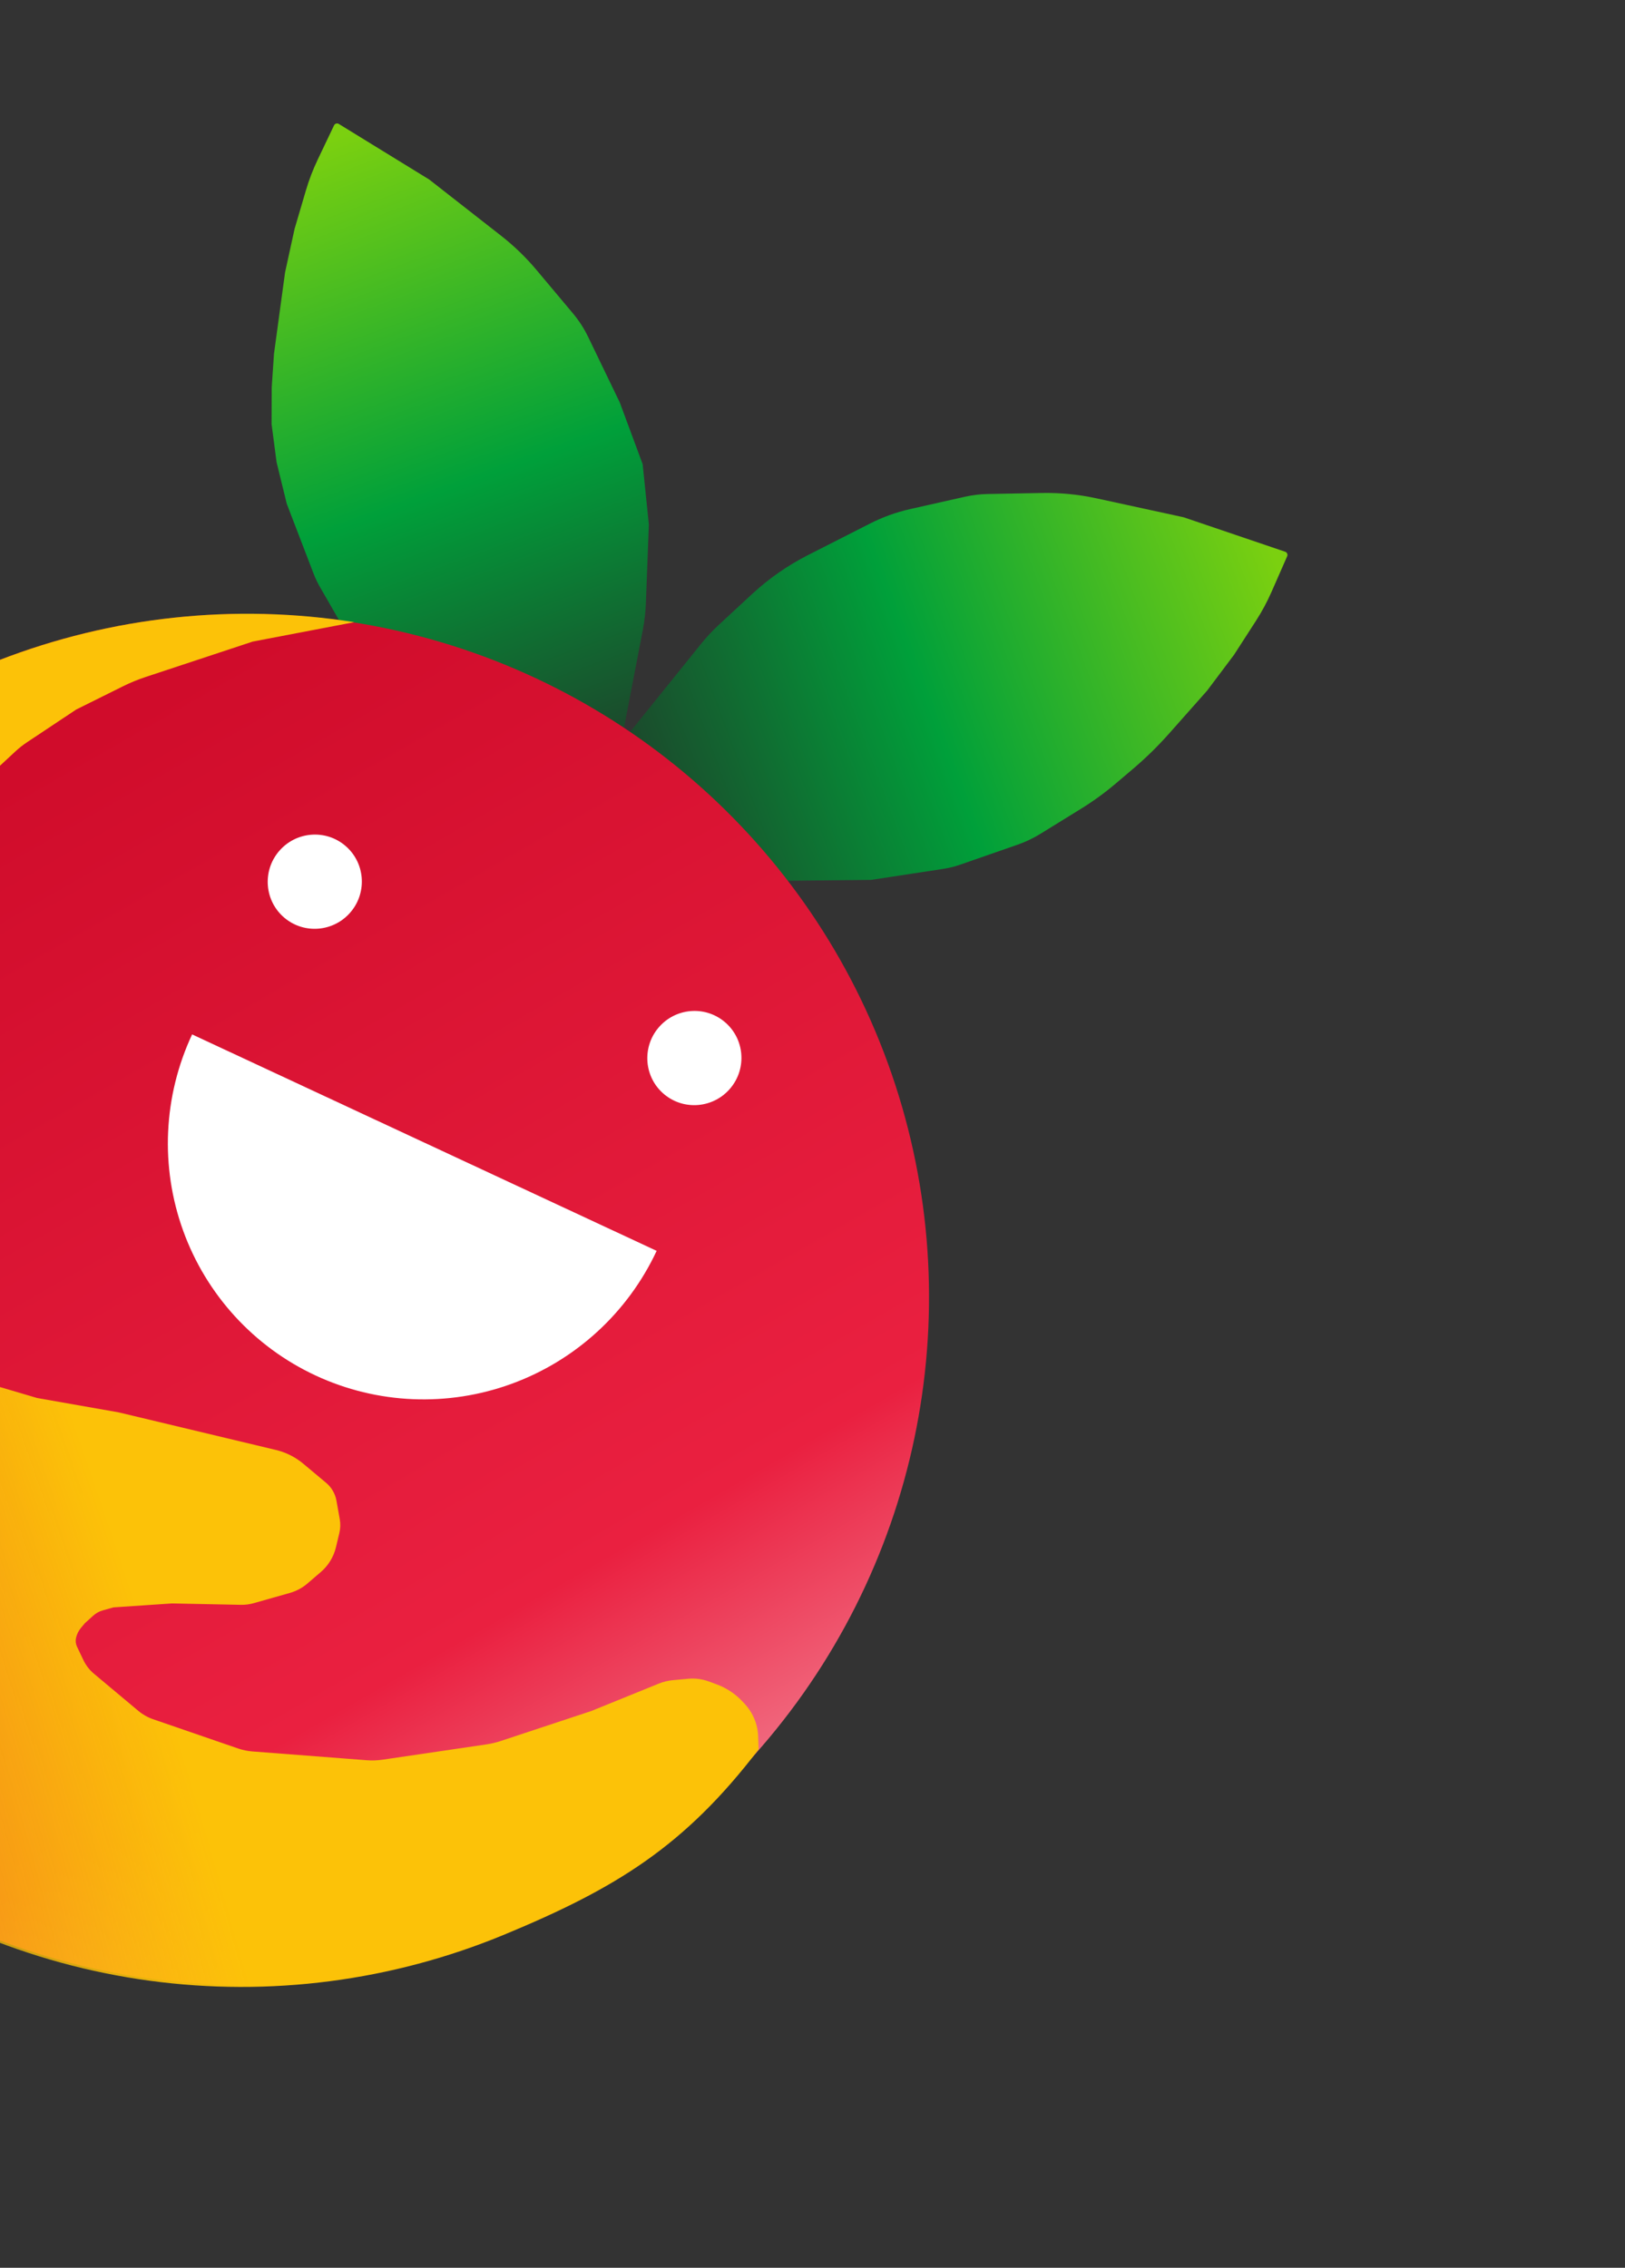 <svg width="486" height="678" viewBox="0 0 486 678" fill="none" xmlns="http://www.w3.org/2000/svg">
<rect x="0" y="0" width="486" height="678" fill="#333333" stroke="none"/>
<path d="M384.372 164.955C384.926 165.143 385.2 165.767 384.964 166.304L380.308 176.901C378.981 179.923 377.415 182.835 375.625 185.609L369.068 195.773L361.008 206.498L349.682 219.272C346.317 223.068 342.687 226.62 338.82 229.902L333.707 234.24C330.445 237.009 326.98 239.527 323.34 241.774L311.208 249.265C309.037 250.605 306.728 251.704 304.32 252.542L287.183 258.506C285.506 259.089 283.78 259.517 282.025 259.785L272.58 261.224L260.497 263.066L248.016 263.194L235.535 263.322L227.989 257.006L199.529 228.587L188.21 219.113L209.678 192.481C211.298 190.471 213.062 188.582 214.956 186.829L224.881 177.642C229.908 172.989 235.553 169.056 241.656 165.954L260.267 156.496C264.044 154.577 268.043 153.136 272.173 152.207L288.563 148.518C290.802 148.014 293.084 147.738 295.377 147.695L311.595 147.39C317.091 147.287 322.579 147.824 327.948 148.99L336.93 150.942L353.993 154.648L384.372 164.955Z" fill="url(#paint0_linear_99_232)"/>
<path d="M101.33 37.054C100.825 36.743 100.161 36.94 99.905 37.477L95.013 47.734C93.596 50.706 92.416 53.785 91.486 56.943L88.105 68.42L85.258 81.432L81.946 105.754L81.269 115.812L81.228 126.812L82.717 138.174L85.76 150.603L93.772 171.464C94.312 172.87 94.961 174.232 95.713 175.537L103.076 188.318L138.539 199.609L186.592 217.76L192.247 188.372C192.757 185.722 193.065 183.037 193.167 180.34L194.06 156.807L192.205 138.777L185.362 120.326L175.913 100.75C174.688 98.213 173.153 95.838 171.343 93.682L160.46 80.718C157.289 76.942 153.734 73.507 149.851 70.471L142.036 64.36L128.38 53.681L101.33 37.054Z" fill="url(#paint1_linear_99_232)"/>
<ellipse cx="73.039" cy="388.472" rx="204.54" ry="205.202" transform="rotate(39.929 73.039 388.472)" fill="url(#paint2_linear_99_232)"/>
<path d="M226.88 523.022C204.796 551.9 184.387 564.502 150.828 578.396C117.269 592.291 80.666 597.048 44.749 592.183C8.831 587.319 -25.116 573.007 -53.633 550.705C-82.15 528.403 -104.218 498.91 -117.588 465.23C-130.957 431.55 -135.15 394.888 -129.74 358.981C-124.329 323.073 -109.509 289.203 -86.788 260.823C-64.067 232.443 -34.26 210.568 -0.402 197.426C33.456 184.284 70.153 180.346 105.949 186.013L75.577 191.816L43.565 202.396C41.231 203.167 38.955 204.103 36.753 205.197L22.786 212.133L8.109 221.896C6.854 222.731 5.669 223.665 4.565 224.691L-14.653 242.535L-23.724 253.372L-32.795 264.209L-44.581 279.195C-46.912 282.158 -48.861 285.402 -50.383 288.852L-55.423 300.278C-56.668 303.099 -57.638 306.034 -58.319 309.041L-62.564 327.768C-62.912 329.302 -63.068 330.875 -63.028 332.448L-62.543 351.654C-62.494 353.578 -62.168 355.484 -61.575 357.315L-58.951 365.411C-58.565 366.601 -58.074 367.754 -57.483 368.856L-51.208 380.567L-48.808 384.473C-48.081 385.657 -47.193 386.734 -46.169 387.673L-36.295 396.735L-24.269 406.006C-22.997 406.986 -21.593 407.782 -20.098 408.368L-16.135 409.923L11.086 417.964L35.481 422.256L82.517 433.495C85.529 434.214 88.332 435.623 90.706 437.61L97.54 443.33C99.159 444.685 100.25 446.567 100.622 448.646L101.618 454.209C101.861 455.566 101.82 456.958 101.5 458.299L100.469 462.604C99.783 465.47 98.21 468.047 95.973 469.967L91.971 473.403C90.43 474.727 88.619 475.699 86.664 476.252L81.815 477.624L75.864 479.309C74.628 479.659 73.347 479.823 72.062 479.797L51.439 479.383L33.938 480.559L30.709 481.467C29.675 481.758 28.721 482.283 27.923 483.002L25.423 485.251L24.212 486.698C23.517 487.528 23.024 488.508 22.772 489.561L22.75 489.653C22.536 490.545 22.636 491.482 23.03 492.309L24.254 494.87L24.963 496.354C25.704 497.905 26.77 499.279 28.089 500.383L34.721 505.934L41.371 511.5C42.682 512.598 44.183 513.446 45.8 514.002L71.215 522.751C72.582 523.221 74.003 523.515 75.444 523.626L109.725 526.263C111.282 526.383 112.848 526.329 114.393 526.101L145.411 521.537C146.9 521.318 148.367 520.97 149.795 520.498L176.84 511.547L197.014 503.356C198.383 502.8 199.827 502.449 201.299 502.316L205.87 501.9C207.938 501.712 210.021 501.987 211.97 502.704L214.346 503.578C217.295 504.663 219.947 506.428 222.087 508.729L222.742 509.434C225.203 512.081 226.626 515.528 226.748 519.14L226.88 523.022Z" fill="url(#paint3_radial_99_232)"/>
<ellipse cx="94.143" cy="263.602" rx="14.058" ry="14.103" transform="rotate(39.929 94.143 263.602)" fill="white"/>
<ellipse cx="207.671" cy="316.325" rx="14.058" ry="14.103" transform="rotate(39.929 207.671 316.325)" fill="white"/>
<path d="M196.389 373.97C187.754 392.432 172.154 406.728 153.021 413.715C133.888 420.701 112.789 419.805 94.365 411.224C75.942 402.643 61.703 387.08 54.782 367.958C47.86 348.837 48.822 327.723 57.457 309.261L126.923 341.616L196.389 373.97Z" fill="white"/>
<defs>
<linearGradient id="paint0_linear_99_232" x1="385.525" y1="165.634" x2="194.584" y2="236.33" gradientUnits="userSpaceOnUse">
<stop offset="0.021" stop-color="#7BD010"/>
<stop offset="0.573" stop-color="#00A03A"/>
<stop offset="1" stop-color="#1B4A2C"/>
</linearGradient>
<linearGradient id="paint1_linear_99_232" x1="100.158" y1="36.554" x2="168.205" y2="224.42" gradientUnits="userSpaceOnUse">
<stop offset="0.021" stop-color="#7BD010"/>
<stop offset="0.573" stop-color="#00A03A"/>
<stop offset="1" stop-color="#1B4A2C"/>
</linearGradient>
<linearGradient id="paint2_linear_99_232" x1="444.866" y1="388.386" x2="-41.91" y2="208.888" gradientUnits="userSpaceOnUse">
<stop stop-color="white"/>
<stop offset="0.44" stop-color="#EA2040"/>
<stop offset="1" stop-color="#D00C2B"/>
</linearGradient>
<radialGradient id="paint3_radial_99_232" cx="0" cy="0" r="1" gradientUnits="userSpaceOnUse" gradientTransform="translate(-131.561 486.435) rotate(-19.062) scale(183.025 703.402)">
<stop stop-color="#EA2040"/>
<stop offset="0.271" stop-color="#FCC208" stop-opacity="0.6"/>
<stop offset="0.53" stop-color="#FCC208" stop-opacity="0.75"/>
<stop offset="0.903" stop-color="#FCC208"/>
</radialGradient>
</defs>
</svg>
